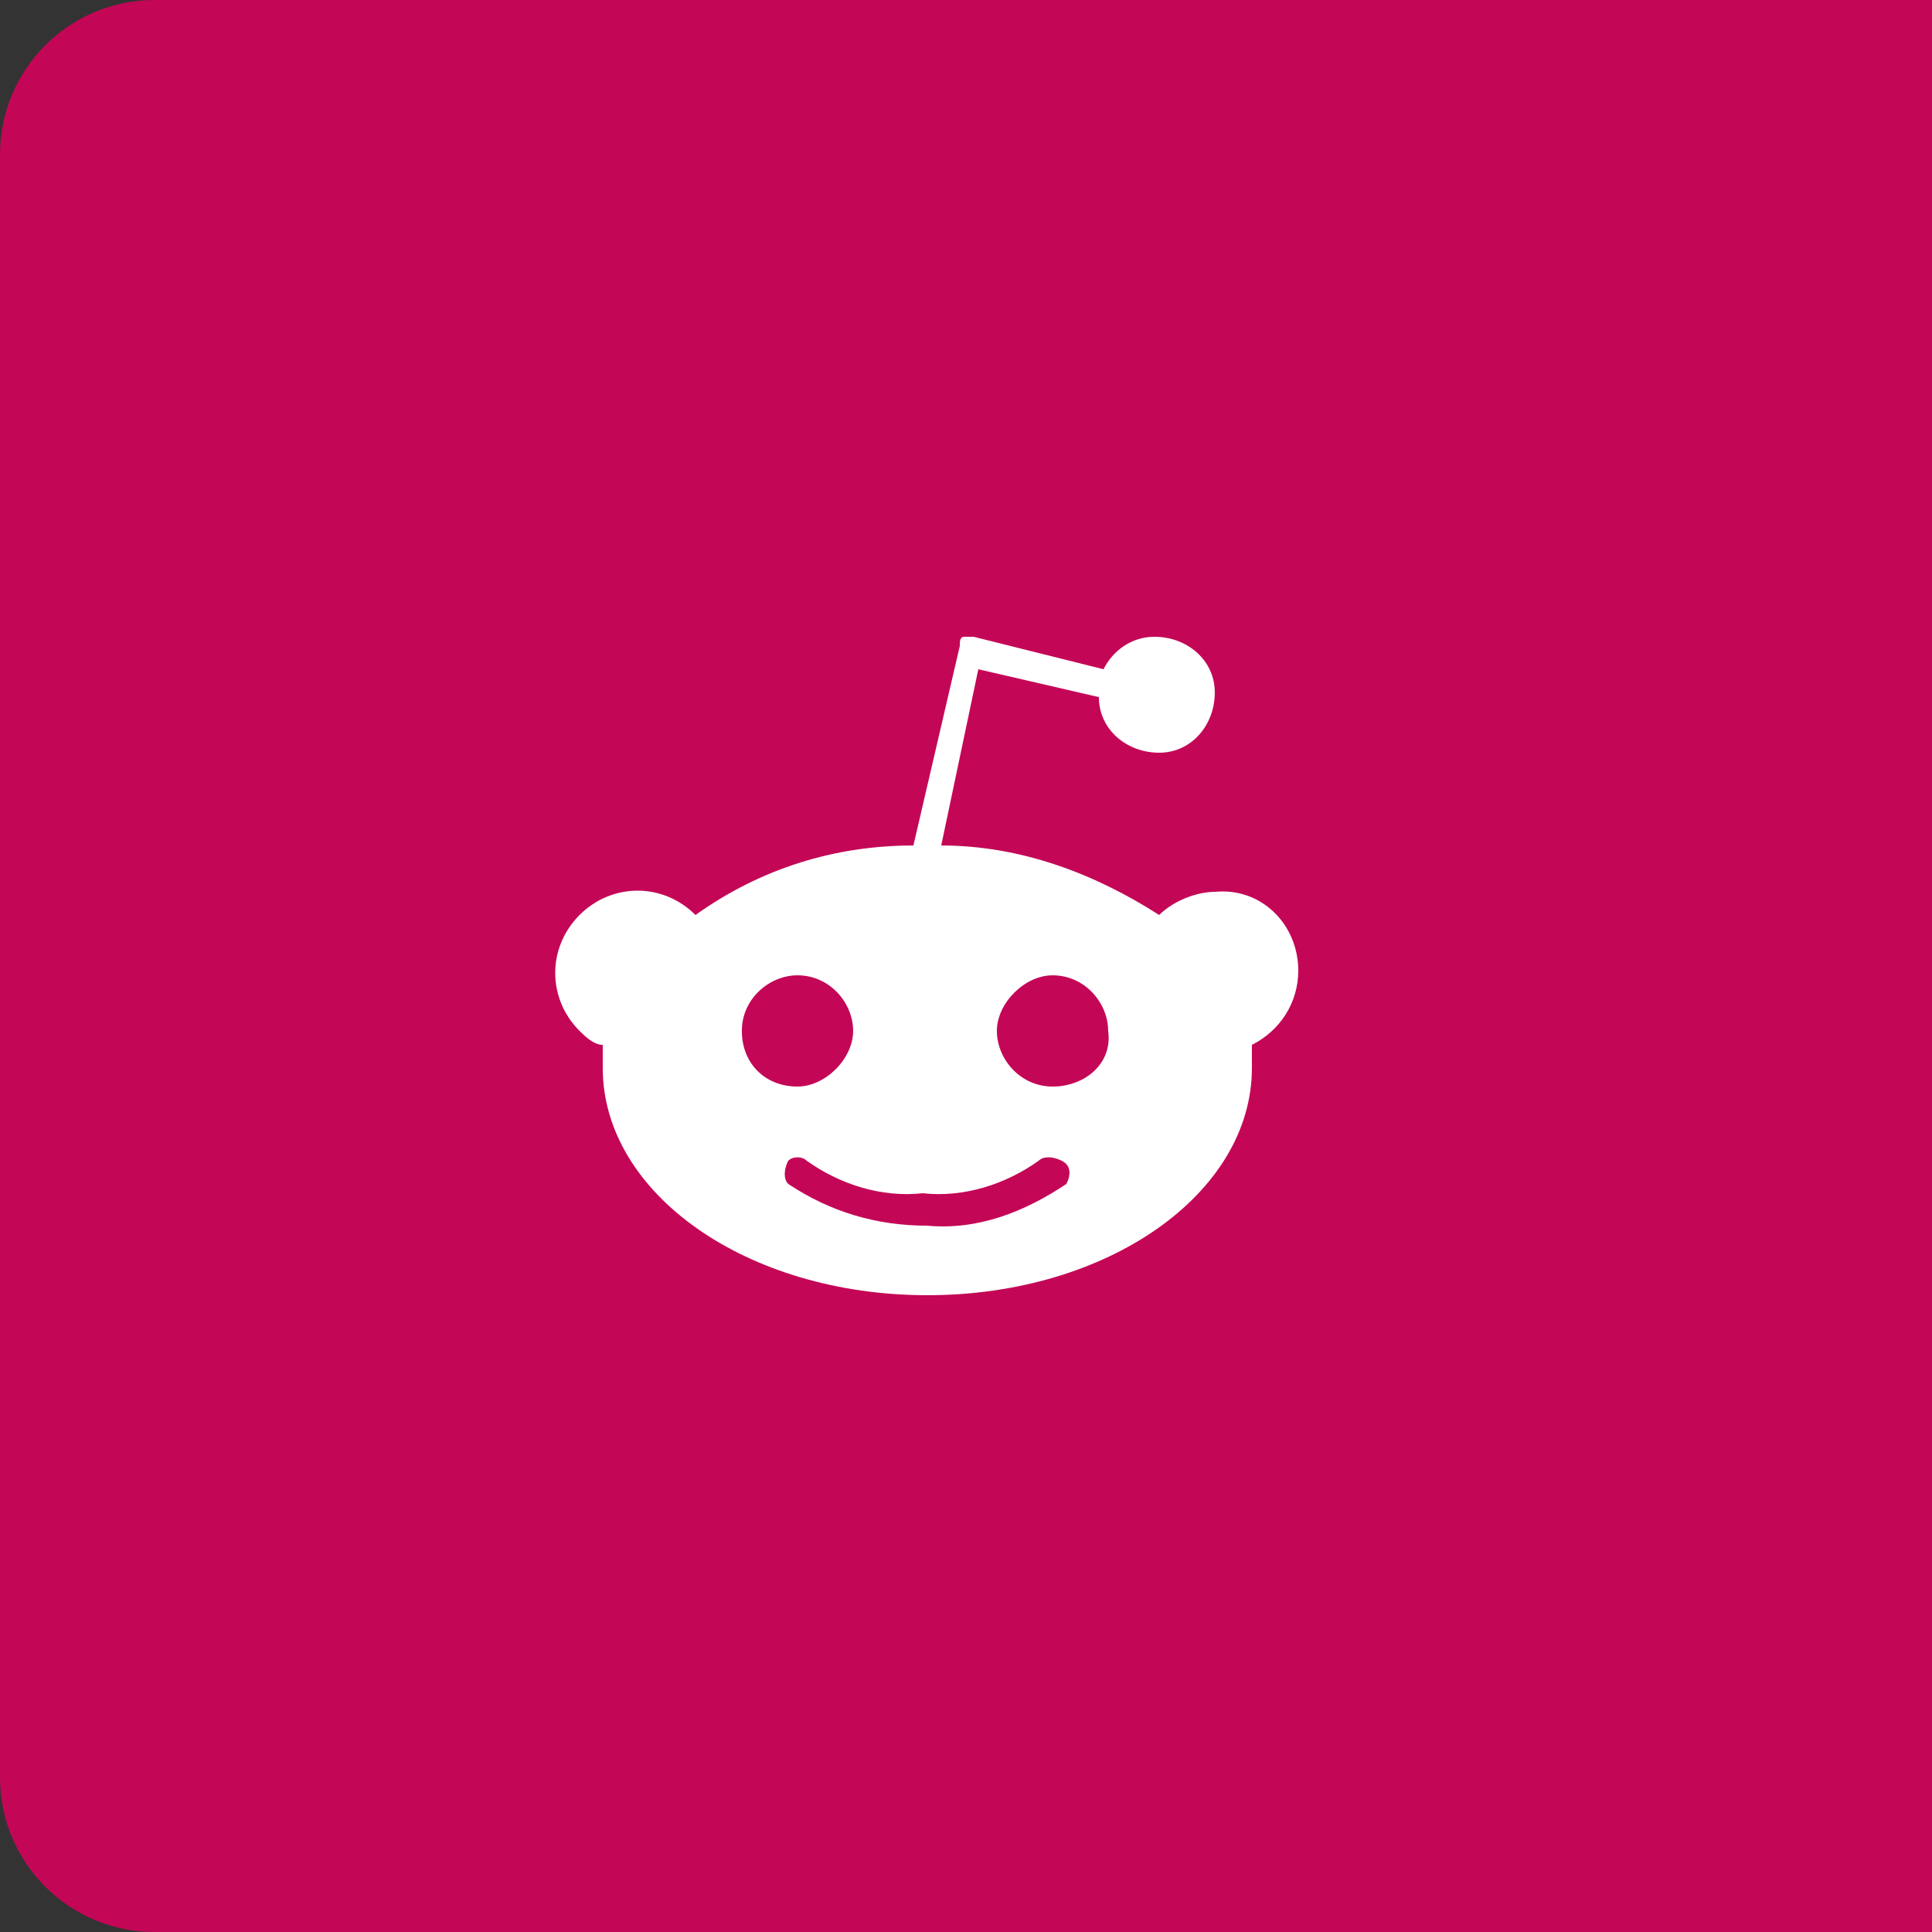 <svg width="50" height="50" viewBox="0 0 50 50" fill="none" xmlns="http://www.w3.org/2000/svg">
<rect x="0" y="0" width="50" height="50" fill="#333333" stroke="none"/>
<path d="M0 4C0 1.791 1.791 0 4 0H50V50H4C1.791 50 0 48.209 0 46V4Z" fill="#C40656"/>
<g clip-path="url(#clip0_193_458)">
<path d="M33.599 25.12C33.599 23.921 32.639 22.96 31.439 23.081C30.959 23.081 30.359 23.32 29.999 23.68C28.319 22.601 26.399 21.881 24.359 21.881L25.319 17.32L28.439 18.041C28.439 18.881 29.159 19.48 29.999 19.48C30.839 19.48 31.439 18.761 31.439 17.921C31.439 17.081 30.719 16.48 29.879 16.48C29.279 16.48 28.799 16.84 28.559 17.32L25.199 16.48H24.959C24.839 16.48 24.839 16.601 24.839 16.721L23.639 21.881C21.599 21.881 19.679 22.48 17.999 23.68C17.159 22.84 15.839 22.84 14.999 23.68C14.159 24.52 14.159 25.84 14.999 26.68C15.119 26.8 15.359 27.041 15.599 27.041V27.64C15.599 30.881 19.319 33.52 23.999 33.52C28.679 33.52 32.399 30.881 32.399 27.64V27.041C33.119 26.68 33.599 25.96 33.599 25.12ZM19.199 26.68C19.199 25.84 19.919 25.241 20.639 25.241C21.479 25.241 22.079 25.96 22.079 26.68C22.079 27.401 21.359 28.12 20.639 28.12C19.799 28.12 19.199 27.52 19.199 26.68ZM27.599 30.64C26.519 31.36 25.319 31.84 23.999 31.721C22.679 31.721 21.479 31.36 20.399 30.64C20.279 30.52 20.279 30.28 20.399 30.041C20.519 29.921 20.759 29.921 20.879 30.041C21.719 30.64 22.799 31 23.879 30.881C24.959 31 26.039 30.64 26.879 30.041C26.999 29.921 27.239 29.921 27.479 30.041C27.719 30.16 27.719 30.401 27.599 30.64ZM27.239 28.12C26.399 28.12 25.799 27.401 25.799 26.68C25.799 25.96 26.519 25.241 27.239 25.241C28.079 25.241 28.679 25.96 28.679 26.68C28.799 27.52 28.079 28.12 27.239 28.12Z" fill="white"/>
</g>
<defs>
<clipPath id="clip0_193_458">
<rect width="24" height="24" fill="white" transform="translate(13 13)"/>
</clipPath>
</defs>
</svg>
